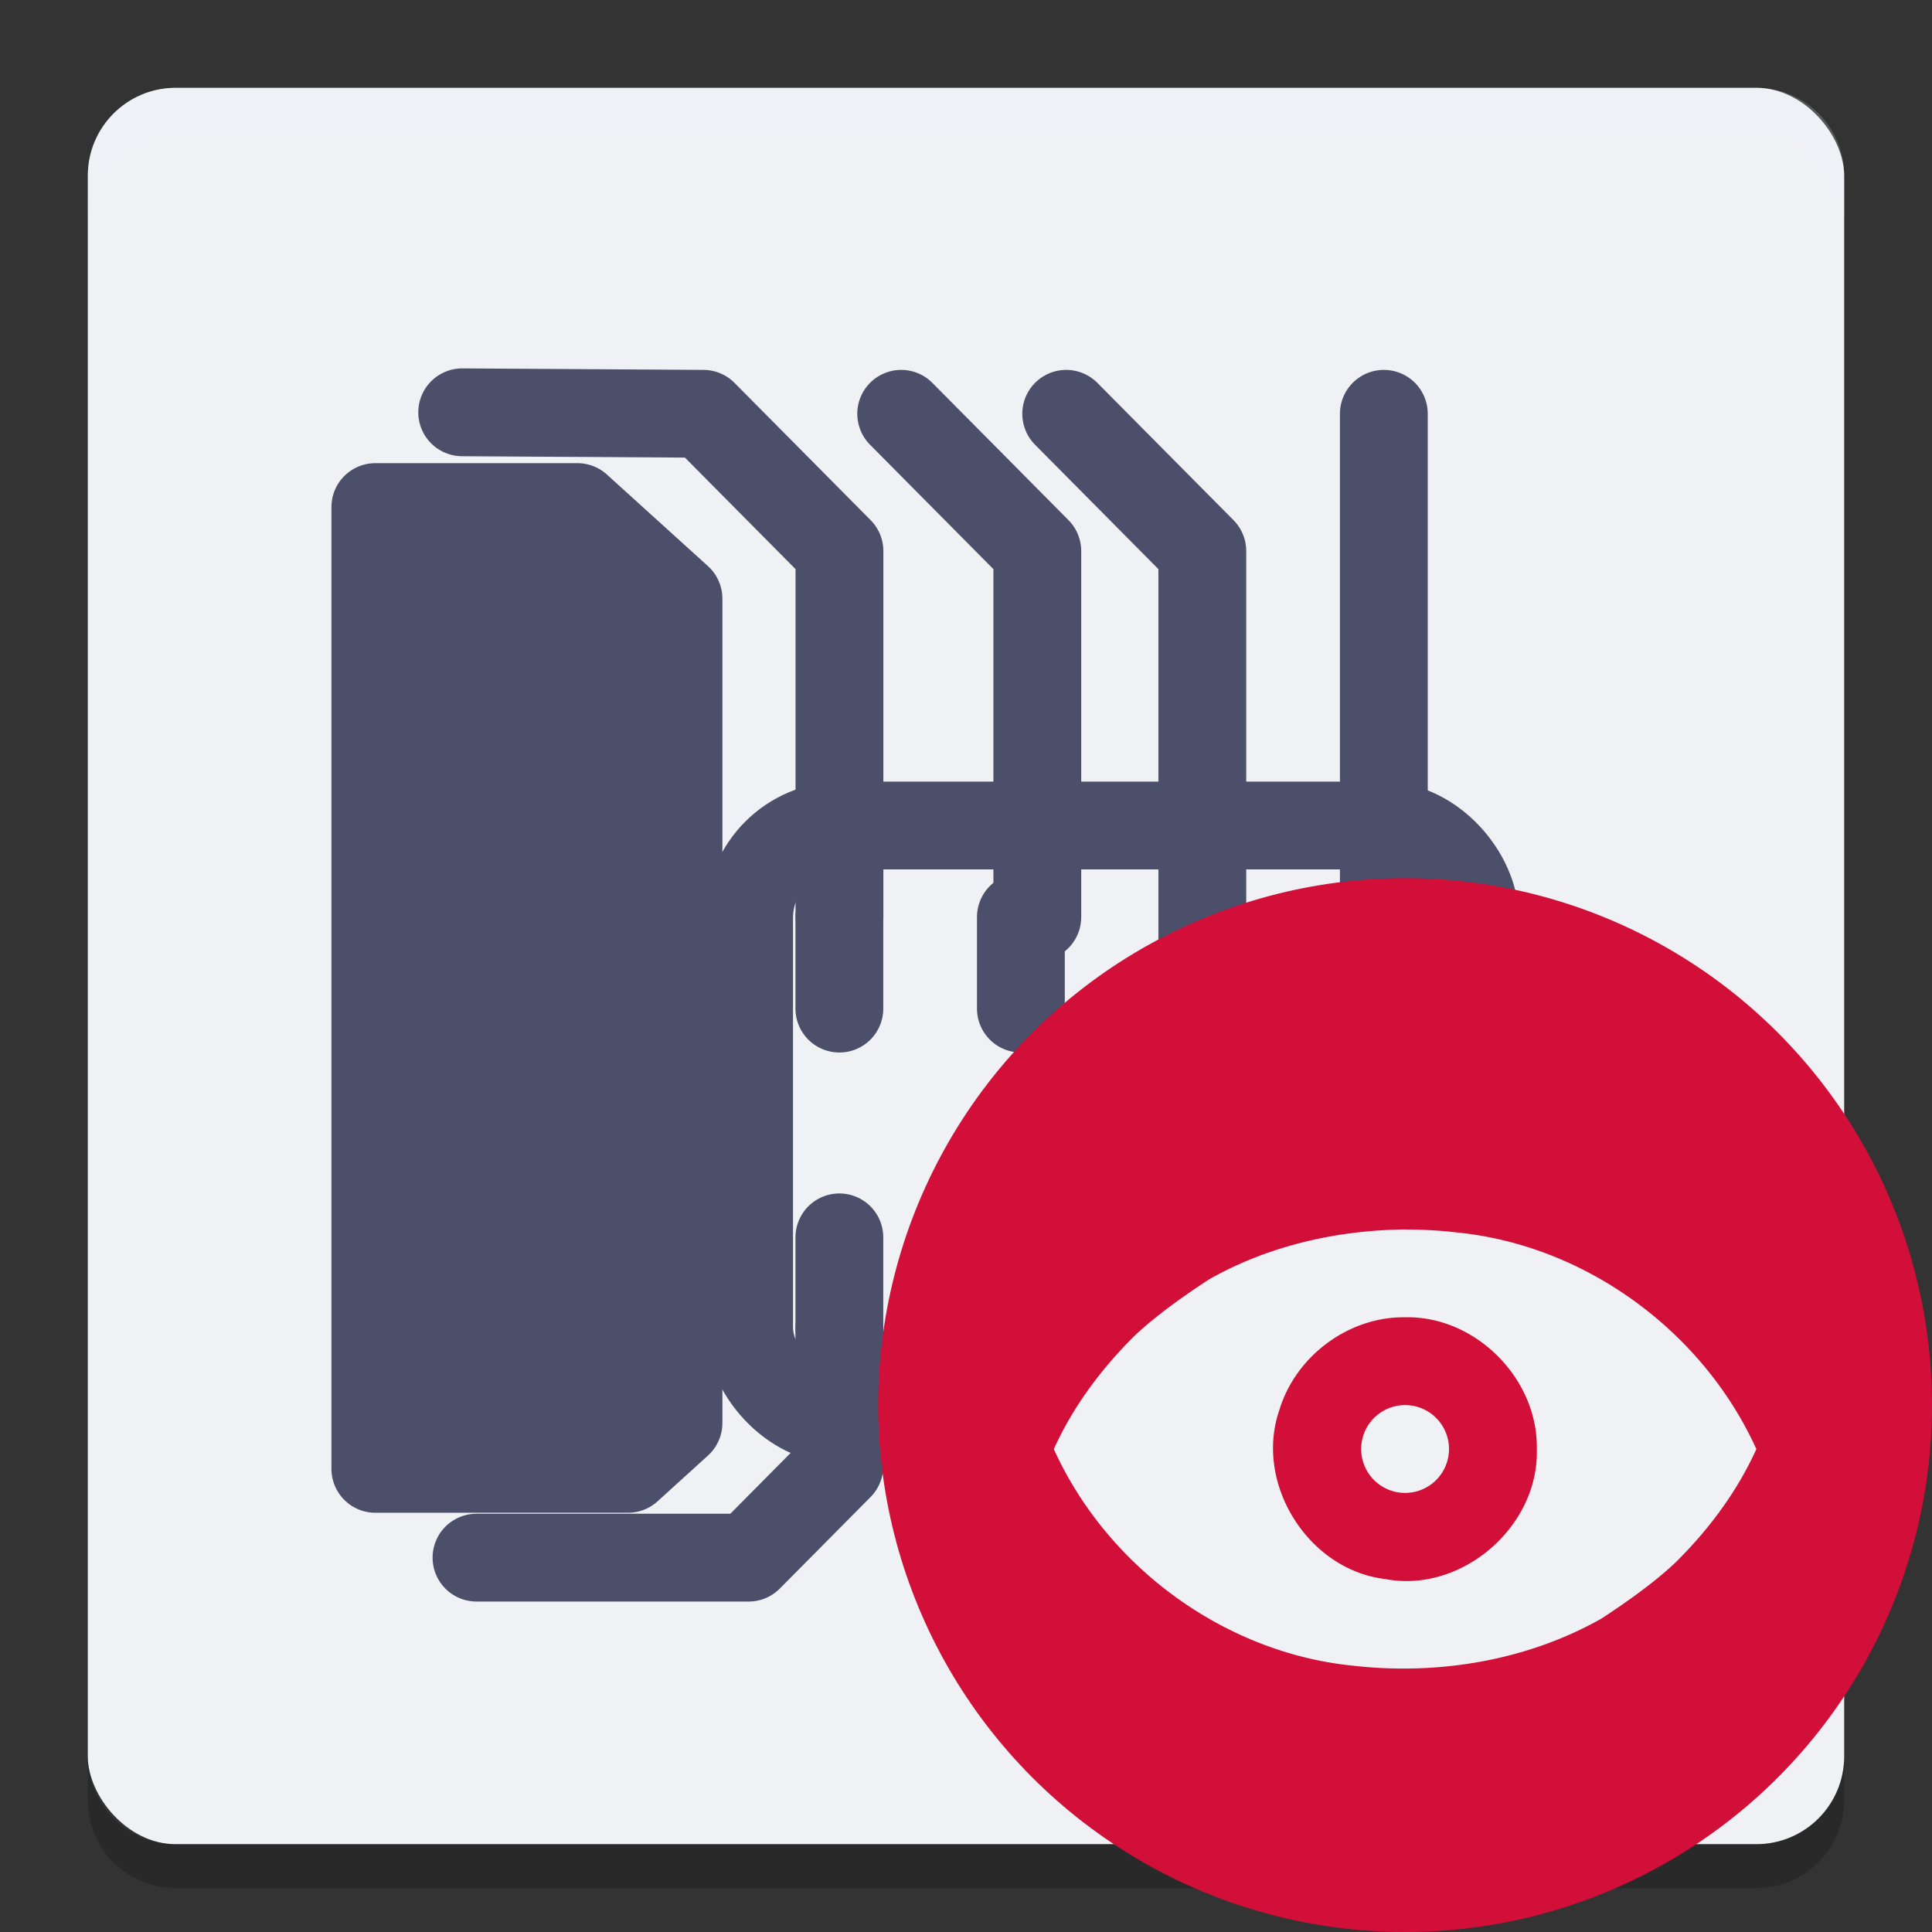 <svg xmlns="http://www.w3.org/2000/svg" width="22" height="22" version="1">
 <rect width="100%" height="100%" fill="#333333" stroke="none"/>
 <rect fill="#eff1f5" width="20" height="20" x="1" y="1" rx="1" ry="1"/>
 <path fill="#eff1f5" opacity=".2" d="m2 1c-0.554 0-1 0.446-1 1v0.5c0-0.554 0.446-1 1-1h18c0.554 0 1 0.446 1 1v-0.5c0-0.554-0.446-1-1-1h-18z"/>
 <path opacity=".2" d="m2 21.5c-0.554 0-1-0.446-1-1v-0.5c0 0.554 0.446 1 1 1h18c0.554 0 1-0.446 1-1v0.5c0 0.554-0.446 1-1 1h-18z"/>
 <g stroke="#4c4f69" stroke-linecap="round" stroke-linejoin="round" transform="translate(-.5 -1)">
  <path fill="none" d="m5.763 5.695 2.746 0.017 1.55 1.563v4.168" display="block"/>
  <path fill="none" d="m12.312 11.443v-4.168l-1.55-1.563" display="block"/>
  <path fill="none" d="m14.191 11.443v-4.168l-1.55-1.563" display="block"/>
  <path fill="none" d="m16.258 11.443v-5.731" display="block"/>
  <path fill="none" d="m10.058 11.443v1.042" display="block"/>
  <path fill="none" d="m12.125 11.443v1.042" display="block"/>
  <path fill="none" d="m14.191 11.443v1.042" display="block"/>
  <path fill="none" d="m16.258 11.443v1.042" display="block"/>
  <path fill="none" d="m16.258 15.09v1.042" display="block"/>
  <path fill="none" d="m14.191 15.09v1.042" display="block"/>
  <path fill="none" d="m12.125 15.09v1.042" display="block"/>
  <path fill="none" d="m10.058 15.09v1.042" display="block"/>
  <path fill="none" d="m10.058 16.132v1.563l-1.033 1.042h-3.099" display="block"/>
  <path fill="none" d="m12.26 16.132v2.605" display="block"/>
  <path fill="none" d="m14.191 16.132v1.563l1.033 1.042h3.099" display="block"/>
  <path fill="none" d="m16.258 16.132 1.033 1.042h1.033" display="block"/>
  <path fill="#4c4f69" d="m4.774 6.774h2.301l1.151 1.043v9.387l-0.575 0.522h-2.877v-10.952z" display="block"/>
  <rect fill="none" width="8.265" height="6.773" x="9.03" y="10.4" ry="1.057" display="block"/>
 </g>
 <circle fill="#d20f39" cx="16" cy="16" r="6"/>
 <path fill="#eff1f5" fill-rule="evenodd" d="m16 14c-0.775 0.008-1.556 0.185-2.231 0.568-0.269 0.175-0.592 0.402-0.836 0.63-0.383 0.375-0.711 0.813-0.933 1.303 0.607 1.34 1.943 2.322 3.412 2.467 0.964 0.109 1.972-0.057 2.819-0.534 0.269-0.175 0.592-0.402 0.836-0.63 0.383-0.375 0.711-0.813 0.933-1.303-0.608-1.34-1.943-2.322-3.412-2.467-0.195-0.023-0.392-0.033-0.588-0.033zm0 1c0.803-0.018 1.515 0.701 1.5 1.5 0.026 0.883-0.855 1.646-1.725 1.481-0.879-0.103-1.496-1.089-1.207-1.924 0.185-0.615 0.788-1.065 1.432-1.057zm0 1a0.5 0.5 0 0 0 -0.5 0.5 0.5 0.5 0 0 0 0.5 0.5 0.5 0.5 0 0 0 0.5 -0.5 0.5 0.5 0 0 0 -0.5 -0.5z"/>
</svg>
